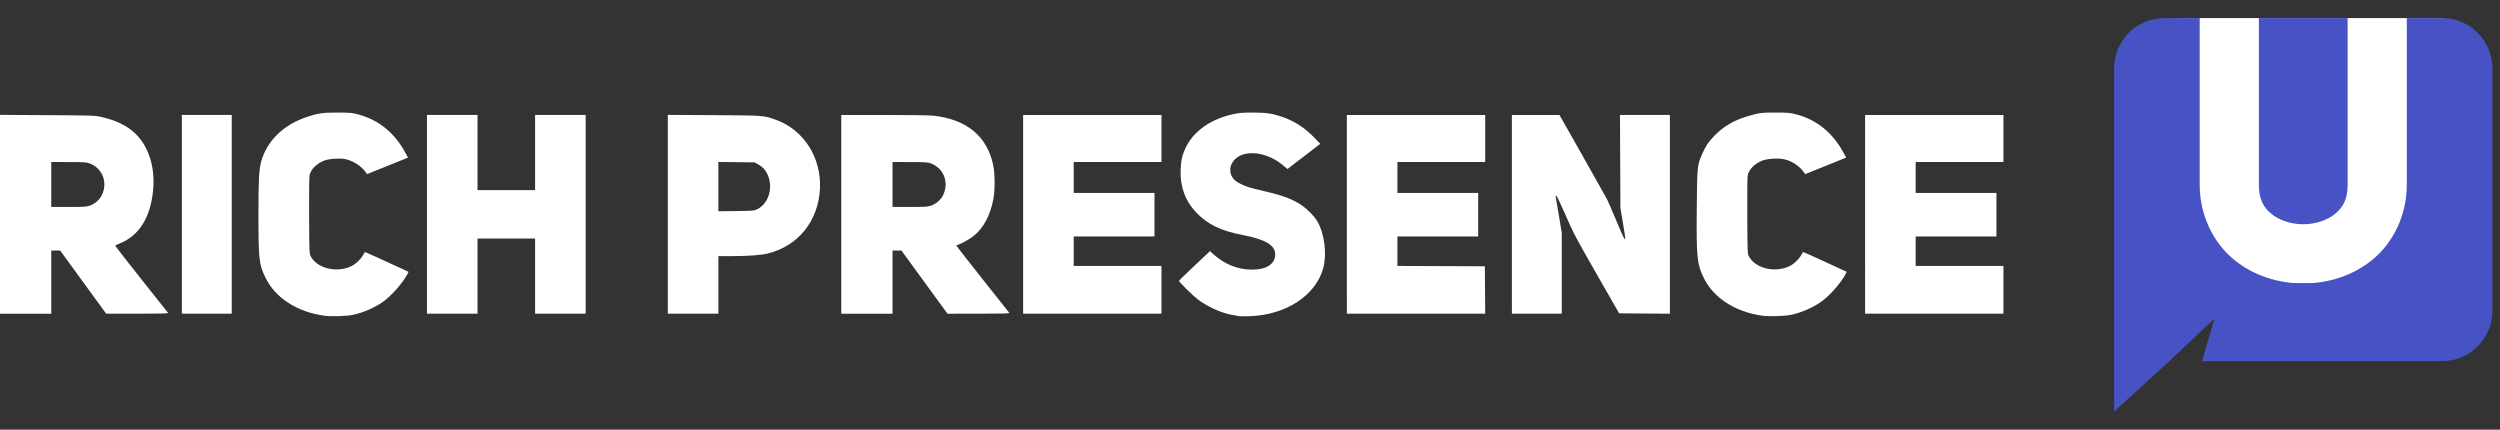 <?xml version="1.0" encoding="UTF-8" standalone="no"?>
<!-- Created with Inkscape (http://www.inkscape.org/) -->

<svg
   width="256"
   height="44"
   viewBox="0 0 256 44"
   version="1.1"
   id="SVGRoot"
   xml:space="preserve"
   xmlns="http://www.w3.org/2000/svg"
   xmlns:svg="http://www.w3.org/2000/svg"
   xmlns:rdf="http://www.w3.org/1999/02/22-rdf-syntax-ns#"
   xmlns:cc="http://creativecommons.org/ns#"
   xmlns:dc="http://purl.org/dc/elements/1.1/"><rect x="0" y="0" width="256" height="44" fill="#333333" stroke="none"/><defs
     id="defs1725" /><g
     id="g4456"
     transform="translate(0,1.851)"><rect
       style="opacity:0;fill:#ffffff;fill-opacity:1;stroke:none;stroke-width:3;stroke-linecap:round;stroke-linejoin:round;stroke-miterlimit:4;stroke-dasharray:none;paint-order:markers stroke fill;stop-color:#000000"
       id="rect11416-0"
       width="40.297"
       height="40.297"
       x="215.703"
       y="4.2230753e-05" /><rect
       style="fill:#ffffff;fill-opacity:1;stroke:none;stroke-width:3;stroke-linecap:round;stroke-linejoin:round;stroke-miterlimit:4;stroke-dasharray:none;paint-order:markers stroke fill;stop-color:#000000"
       id="rect12786-6"
       width="27.176"
       height="27.168"
       x="223.051"
       y="1.9852075e-06" /><path
       id="rect12578-7"
       style="fill:#4752c4;fill-opacity:1;stroke-width:0.438;stroke-linecap:round;stroke-linejoin:round;paint-order:markers stroke fill;stop-color:#000000"
       d="m 221.644,-4.3510509e-6 c -2.862,0 -5.165,2.305 -5.165,5.167 v 22.99 1.807 10.333 l 5.641,-5.15 0.018,-0.016 4.632,-4.375 -1.287,4.375 h 24.577 c 2.862,0 5.165,-2.305 5.165,-5.167 V 5.167 c 0,-2.862 -2.303,-5.167 -5.165,-5.167 H 246.455 V 17.041 c 0,3.175 -1.4,5.939 -3.456,7.652 -2.056,1.713 -4.623,2.478 -7.147,2.478 -2.525,0 -5.09,-0.764 -7.146,-2.478 -2.056,-1.713 -3.458,-4.478 -3.458,-7.652 V -4.3510509e-6 Z m 9.664,0 V 17.041 c 0,1.559 0.491,2.345 1.276,2.999 0.784,0.654 2.006,1.072 3.268,1.072 1.262,0 2.484,-0.419 3.268,-1.072 0.784,-0.654 1.277,-1.44 1.277,-2.999 V -4.3510509e-6 Z" /><path
       style="fill:#ffffff;fill-opacity:1;stroke-width:0.086"
       d="m 33.236,30.48 c -2.812,-0.38 -5.044,-1.821 -6.058,-3.912 -0.656,-1.352 -0.711,-1.846 -0.713,-6.436 -0.002,-3.569 0.053,-4.615 0.285,-5.452 0.584,-2.101 2.257,-3.739 4.646,-4.546 1.159,-0.392 1.664,-0.464 3.191,-0.459 1.282,0.004 1.463,0.021 2.109,0.195 2.083,0.56 3.69,1.861 4.786,3.871 l 0.298,0.548 -2.099,0.846 -2.099,0.846 -0.145,-0.207 c -0.439,-0.626 -1.264,-1.157 -2.063,-1.329 -0.559,-0.12 -1.667,-0.046 -2.165,0.145 -0.758,0.29 -1.34,0.853 -1.502,1.454 -0.048,0.177 -0.067,1.661 -0.054,4.178 0.02,3.852 0.022,3.906 0.177,4.195 0.664,1.241 2.729,1.713 4.203,0.961 0.403,-0.206 0.899,-0.678 1.123,-1.07 0.103,-0.18 0.196,-0.339 0.206,-0.353 0.01,-0.014 1.021,0.437 2.247,1.002 l 2.229,1.027 -0.114,0.221 c -0.48,0.932 -1.711,2.316 -2.581,2.901 -0.895,0.601 -1.97,1.061 -3.002,1.282 -0.639,0.137 -2.21,0.187 -2.908,0.093 z m 93.681,0.047 c -0.059,-0.014 -0.351,-0.066 -0.647,-0.114 -1.138,-0.184 -2.571,-0.82 -3.608,-1.6 -0.525,-0.395 -1.929,-1.782 -1.929,-1.906 0,-0.036 0.714,-0.735 1.586,-1.553 l 1.586,-1.488 0.372,0.335 c 1.137,1.023 2.485,1.556 3.934,1.557 1.497,0.002 2.373,-0.582 2.373,-1.578 0,-0.914 -1.025,-1.523 -3.293,-1.958 -2.298,-0.441 -3.641,-1.094 -4.828,-2.348 -1.116,-1.178 -1.639,-2.646 -1.563,-4.378 0.043,-0.974 0.164,-1.494 0.523,-2.245 0.797,-1.669 2.563,-2.912 4.847,-3.41 0.62,-0.135 0.973,-0.165 1.977,-0.166 1.344,-0.002 1.959,0.082 2.923,0.396 1.32,0.43 2.437,1.146 3.465,2.221 l 0.559,0.585 -1.424,1.095 c -0.783,0.602 -1.539,1.183 -1.68,1.29 l -0.257,0.195 -0.427,-0.363 c -1.247,-1.061 -2.924,-1.512 -4.146,-1.116 -1.287,0.418 -1.708,1.835 -0.787,2.644 0.369,0.324 1.156,0.667 1.953,0.851 2.732,0.631 3.501,0.884 4.565,1.501 0.677,0.392 1.544,1.228 1.897,1.826 0.728,1.237 0.999,3.311 0.622,4.763 -0.733,2.817 -3.826,4.85 -7.551,4.963 -0.514,0.015 -0.983,0.016 -1.043,0.002 z m 53.586,-0.047 c -2.813,-0.38 -5.05,-1.825 -6.055,-3.912 -0.679,-1.409 -0.743,-2.072 -0.698,-7.191 0.037,-4.138 0.051,-4.292 0.518,-5.38 0.371,-0.865 0.669,-1.315 1.295,-1.955 0.914,-0.935 1.956,-1.554 3.308,-1.965 1.228,-0.373 1.484,-0.408 2.984,-0.403 1.286,0.004 1.462,0.021 2.121,0.198 2.068,0.555 3.679,1.861 4.773,3.868 l 0.298,0.547 -2.098,0.848 -2.097,0.848 -0.146,-0.208 c -0.451,-0.642 -1.252,-1.162 -2.045,-1.327 -0.588,-0.122 -1.679,-0.051 -2.184,0.141 -0.758,0.29 -1.34,0.853 -1.502,1.454 -0.048,0.177 -0.067,1.661 -0.054,4.178 0.02,3.852 0.022,3.906 0.177,4.195 0.664,1.241 2.729,1.713 4.203,0.961 0.403,-0.206 0.899,-0.678 1.123,-1.07 0.103,-0.18 0.196,-0.34 0.207,-0.354 0.011,-0.015 1.022,0.437 2.247,1.003 l 2.227,1.029 -0.113,0.22 c -0.479,0.931 -1.711,2.316 -2.581,2.9 -0.895,0.601 -1.97,1.061 -3.002,1.282 -0.639,0.137 -2.21,0.187 -2.908,0.093 z M 1.998519e-6,20.092 V 9.912 L 4.836,9.94 c 4.663,0.027 4.861,0.034 5.538,0.186 2.324,0.523 3.785,1.561 4.621,3.283 0.597,1.23 0.832,2.676 0.684,4.211 -0.273,2.828 -1.454,4.697 -3.459,5.474 -0.234,0.091 -0.426,0.189 -0.426,0.217 0,0.029 1.202,1.566 2.67,3.416 1.469,1.85 2.702,3.404 2.741,3.454 0.057,0.072 -0.579,0.09 -3.13,0.09 H 10.873 L 8.515,27.036 6.158,23.8 H 5.704 5.249 v 3.236 3.236 H 2.625 1.9985189e-6 Z M 9.23,19.195 C 9.72,19.012 10.199,18.596 10.413,18.166 11.072,16.847 10.501,15.36 9.147,14.868 8.863,14.765 8.522,14.745 7.029,14.742 l -1.78,-0.003 v 2.301 2.301 h 1.795 c 1.629,0 1.831,-0.014 2.186,-0.146 z m 9.394,0.901 V 9.921 h 2.553 2.553 V 20.096 30.271 h -2.553 -2.553 z m 25.096,0 V 9.921 h 2.589 2.589 v 3.847 3.847 h 2.948 2.948 v -3.847 -3.847 h 2.589 2.589 V 20.096 30.271 h -2.589 -2.589 v -3.847 -3.847 h -2.948 -2.948 v 3.847 3.847 h -2.589 -2.589 z m 24.664,-0.004 V 9.913 l 4.728,0.028 c 5.187,0.031 5.084,0.023 6.38,0.491 2.817,1.019 4.63,3.873 4.472,7.04 -0.163,3.277 -2.198,5.832 -5.272,6.618 -0.719,0.184 -2.043,0.285 -3.738,0.285 h -1.392 v 2.948 2.948 h -2.589 -2.589 z m 9.132,-0.507 c 1.419,-0.666 1.799,-2.83 0.726,-4.131 -0.114,-0.139 -0.381,-0.348 -0.593,-0.465 l -0.385,-0.213 -1.852,-0.022 -1.852,-0.022 v 2.526 2.526 l 1.816,-0.022 c 1.67,-0.021 1.842,-0.035 2.139,-0.174 z m 8.629,0.511 V 9.922 h 4.389 c 2.646,0 4.664,0.031 5.081,0.077 3.372,0.376 5.458,2.1 6.083,5.028 0.19,0.891 0.201,2.546 0.024,3.488 -0.32,1.7 -1.019,3.005 -2.04,3.813 -0.414,0.328 -1.457,0.897 -1.644,0.897 -0.055,0 -0.1,0.032 -0.1,0.07 0,0.039 1.202,1.584 2.671,3.434 1.469,1.85 2.703,3.404 2.741,3.453 0.056,0.072 -0.58,0.09 -3.13,0.09 H 97.021 L 94.663,27.036 92.304,23.8 H 91.85 91.395 v 3.236 3.236 h -2.625 -2.625 z m 9.23,-0.901 c 0.49,-0.183 0.969,-0.6 1.183,-1.029 0.659,-1.319 0.088,-2.806 -1.266,-3.298 -0.284,-0.103 -0.625,-0.123 -2.118,-0.126 l -1.78,-0.003 v 2.301 2.301 h 1.795 c 1.629,0 1.831,-0.014 2.186,-0.146 z m 9.394,0.901 V 9.922 h 7.083 7.083 v 2.409 2.409 h -4.494 -4.494 v 1.582 1.582 h 4.135 4.135 v 2.229 2.229 h -4.135 -4.135 v 1.51 1.51 h 4.494 4.494 v 2.445 2.445 h -7.083 -7.083 z m 33.149,0 V 9.922 h 7.083 7.083 v 2.409 2.409 h -4.494 -4.494 v 1.582 1.582 h 4.135 4.135 v 2.229 2.229 h -4.135 -4.135 v 1.51 1.51 l 4.476,0.018 4.476,0.018 0.019,2.427 0.019,2.427 h -7.084 -7.084 z m 16.898,0 V 9.922 h 2.437 2.437 l 2.372,4.189 c 1.305,2.304 2.437,4.318 2.517,4.476 0.08,0.158 0.492,1.113 0.916,2.121 0.756,1.797 0.858,2.006 0.934,1.93 0.021,-0.021 -0.083,-0.747 -0.23,-1.613 l -0.268,-1.575 -0.022,-4.764 -0.022,-4.764 h 2.555 2.555 V 20.097 30.273 l -2.598,-0.019 -2.598,-0.019 -2.31,-4.032 c -2.168,-3.784 -2.363,-4.154 -3.173,-6.021 -0.476,-1.098 -0.904,-1.99 -0.954,-1.99 -0.058,0 -0.078,0.058 -0.054,0.161 0.02,0.089 0.167,0.944 0.325,1.9 l 0.288,1.738 v 4.14 4.14 h -2.553 -2.553 z m 36.17,0 V 9.922 h 7.083 7.083 v 2.409 2.409 h -4.494 -4.494 v 1.582 1.582 h 4.135 4.135 v 2.229 2.229 h -4.135 -4.135 v 1.51 1.51 h 4.494 4.494 v 2.445 2.445 h -7.083 -7.083 z"
       id="path4563-2" /></g></svg>

